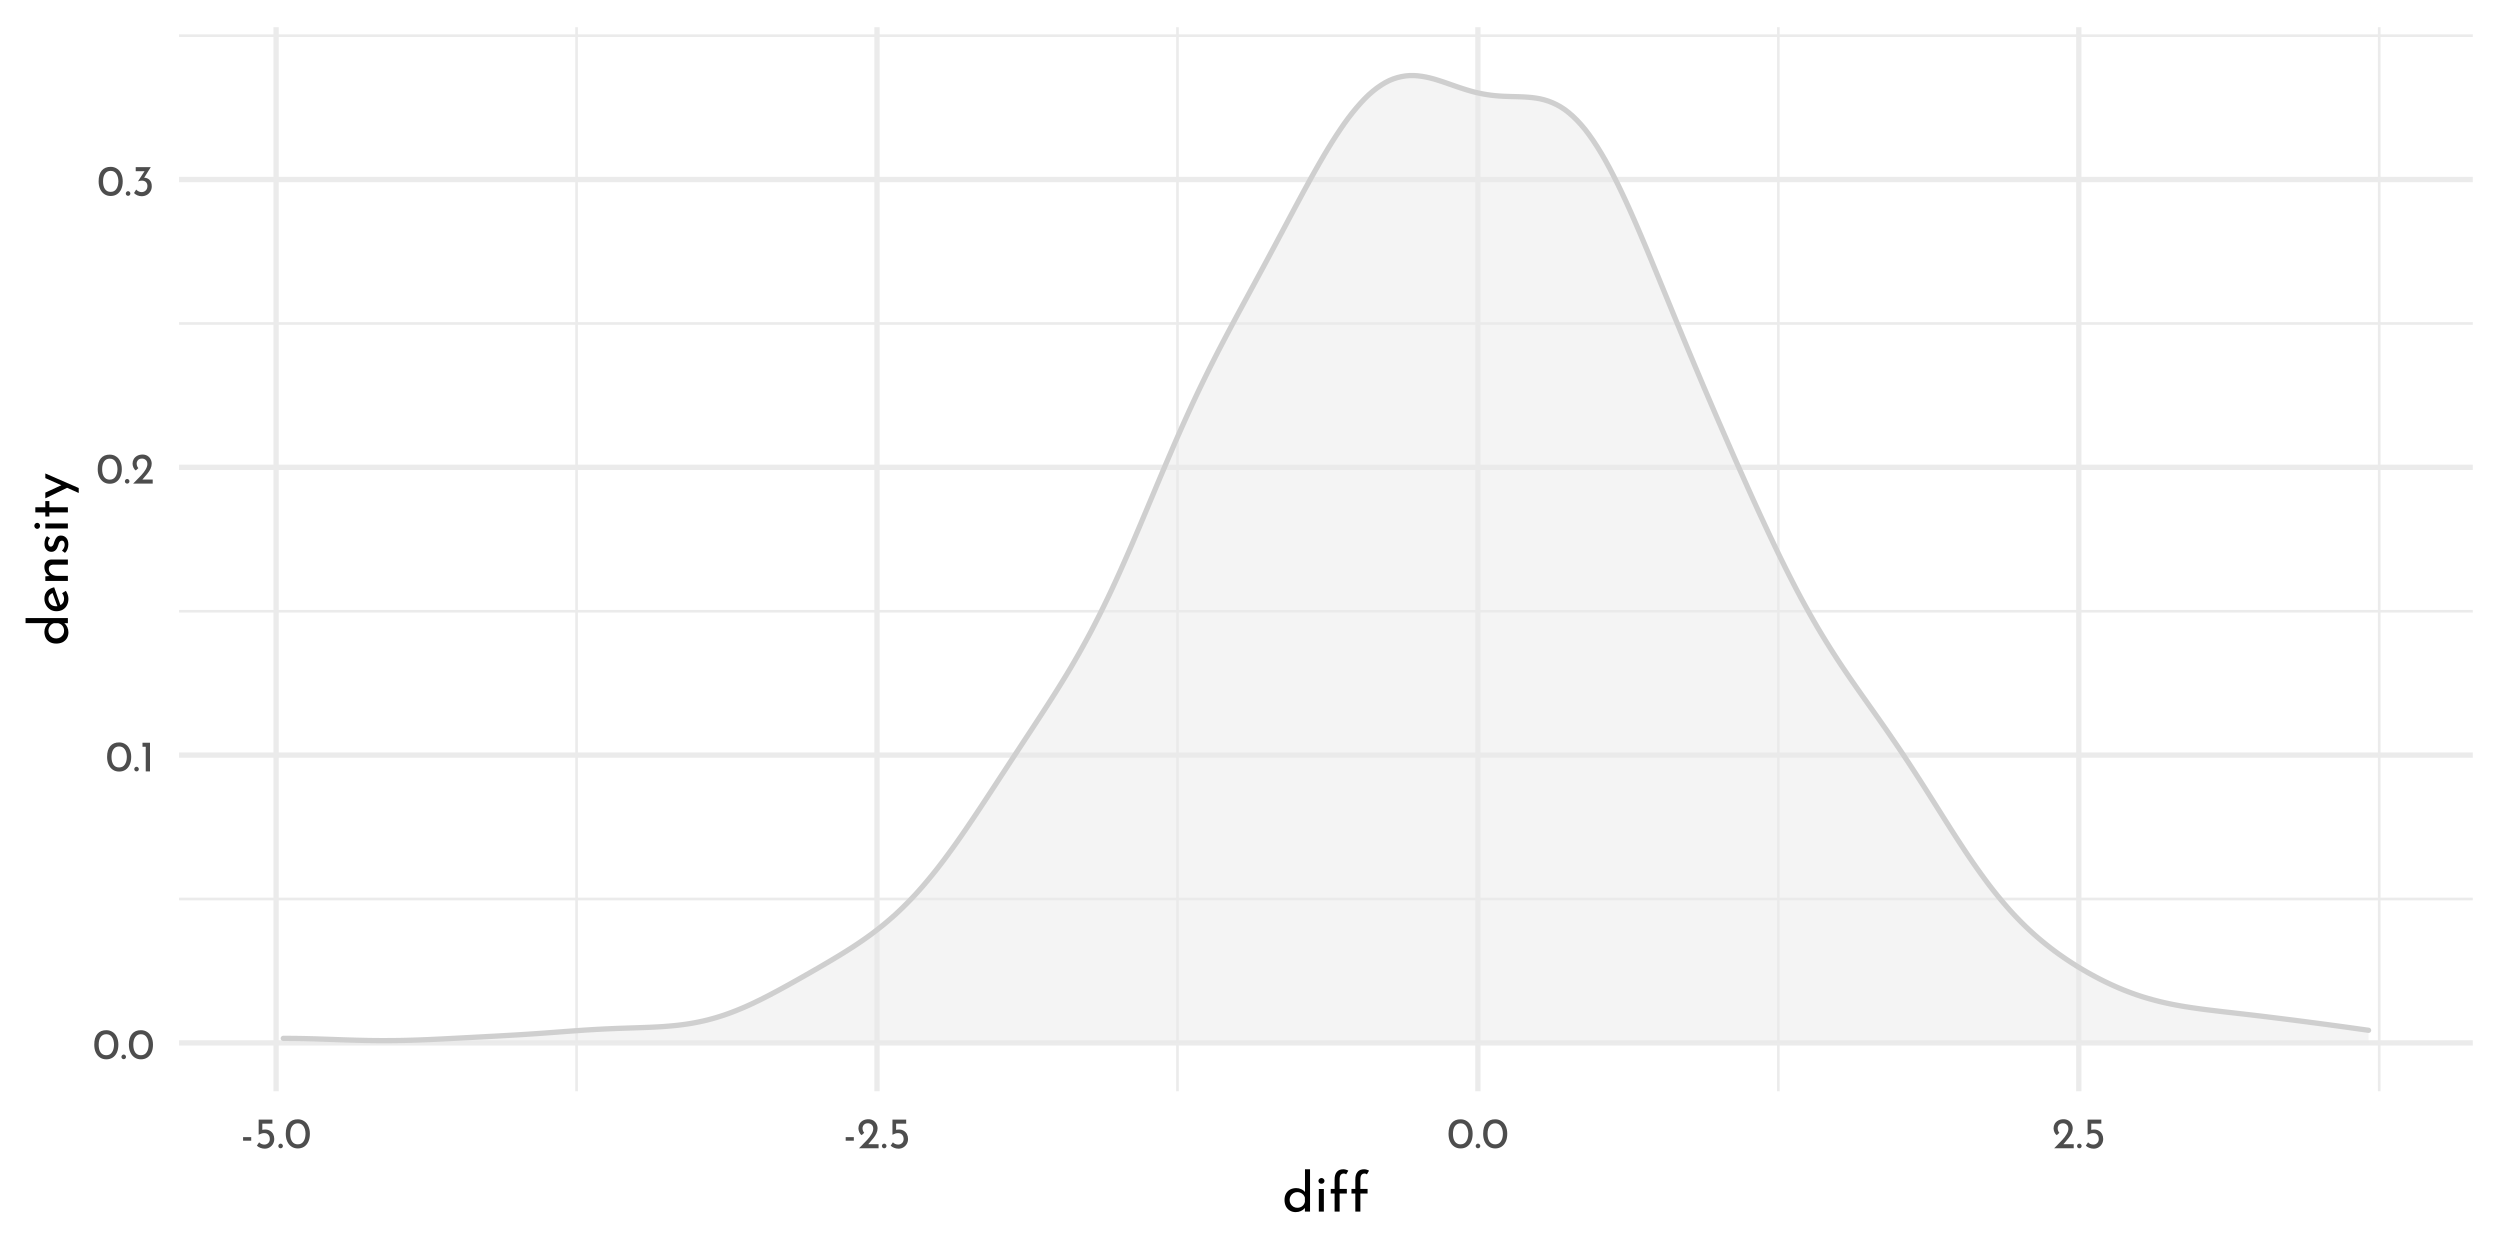 <?xml version="1.0" encoding="UTF-8"?>
<svg xmlns="http://www.w3.org/2000/svg" xmlns:xlink="http://www.w3.org/1999/xlink" width="504pt" height="252pt" viewBox="0 0 504 252" version="1.1">
<defs>
<g>
<symbol overflow="visible" id="glyph0-0">
<path style="stroke:none;" d=""/>
</symbol>
<symbol overflow="visible" id="glyph0-1">
<path style="stroke:none;" d="M 2.75 0.031 C 2.27 0.031 1.848 -0.086 1.484 -0.328 C 1.117 -0.566 0.832 -0.906 0.625 -1.344 C 0.414 -1.789 0.312 -2.316 0.312 -2.922 C 0.312 -3.879 0.523 -4.609 0.953 -5.109 C 1.391 -5.609 1.988 -5.852 2.75 -5.844 C 3.219 -5.844 3.633 -5.723 4 -5.484 C 4.375 -5.254 4.66 -4.914 4.859 -4.469 C 5.066 -4.031 5.172 -3.516 5.172 -2.922 C 5.172 -2.305 5.066 -1.773 4.859 -1.328 C 4.66 -0.891 4.375 -0.551 4 -0.312 C 3.633 -0.082 3.219 0.031 2.75 0.031 Z M 2.734 -0.797 C 3.234 -0.797 3.613 -0.988 3.875 -1.375 C 4.145 -1.758 4.285 -2.281 4.297 -2.938 C 4.285 -3.57 4.145 -4.078 3.875 -4.453 C 3.613 -4.836 3.234 -5.031 2.734 -5.031 C 2.242 -5.031 1.863 -4.836 1.594 -4.453 C 1.332 -4.078 1.203 -3.566 1.203 -2.922 C 1.203 -2.266 1.332 -1.742 1.594 -1.359 C 1.863 -0.984 2.242 -0.797 2.734 -0.797 Z M 2.734 -0.797 "/>
</symbol>
<symbol overflow="visible" id="glyph0-2">
<path style="stroke:none;" d="M 0.297 -0.469 C 0.297 -0.594 0.344 -0.703 0.438 -0.797 C 0.531 -0.891 0.641 -0.938 0.766 -0.938 C 0.879 -0.938 0.984 -0.891 1.078 -0.797 C 1.172 -0.703 1.219 -0.594 1.219 -0.469 C 1.219 -0.332 1.172 -0.219 1.078 -0.125 C 0.984 -0.039 0.879 0 0.766 0 C 0.641 0 0.531 -0.039 0.438 -0.125 C 0.344 -0.219 0.297 -0.332 0.297 -0.469 Z M 0.297 -0.469 "/>
</symbol>
<symbol overflow="visible" id="glyph0-3">
<path style="stroke:none;" d="M 1.984 -5.781 L 1.984 0 L 1.125 0 L 1.125 -4.969 L 0.469 -4.969 L 0.469 -5.781 Z M 1.984 -5.781 "/>
</symbol>
<symbol overflow="visible" id="glyph0-4">
<path style="stroke:none;" d="M 4.422 -0.828 L 4.422 0 L 0.469 0 L 0.766 -0.297 C 1.359 -0.891 1.82 -1.367 2.156 -1.734 C 2.5 -2.109 2.781 -2.484 3 -2.859 C 3.227 -3.242 3.344 -3.602 3.344 -3.938 C 3.344 -4.301 3.234 -4.578 3.016 -4.766 C 2.805 -4.953 2.551 -5.047 2.25 -5.047 C 2.008 -5.047 1.805 -4.992 1.641 -4.891 C 1.484 -4.785 1.367 -4.656 1.297 -4.5 C 1.223 -4.352 1.188 -4.207 1.188 -4.062 C 1.188 -3.688 1.301 -3.375 1.531 -3.125 L 1.016 -2.656 C 0.816 -2.77 0.656 -2.969 0.531 -3.25 C 0.414 -3.531 0.359 -3.789 0.359 -4.031 C 0.359 -4.352 0.438 -4.656 0.594 -4.938 C 0.758 -5.219 0.992 -5.441 1.297 -5.609 C 1.609 -5.773 1.973 -5.859 2.391 -5.859 C 2.742 -5.859 3.062 -5.773 3.344 -5.609 C 3.625 -5.441 3.836 -5.219 3.984 -4.938 C 4.141 -4.656 4.219 -4.348 4.219 -4.016 C 4.219 -3.68 4.141 -3.344 3.984 -3 C 3.828 -2.664 3.629 -2.352 3.391 -2.062 C 3.16 -1.77 2.852 -1.406 2.469 -0.969 L 2.344 -0.828 Z M 4.422 -0.828 "/>
</symbol>
<symbol overflow="visible" id="glyph0-5">
<path style="stroke:none;" d="M 2.516 -3.656 C 2.961 -3.633 3.328 -3.484 3.609 -3.203 C 3.898 -2.922 4.047 -2.492 4.047 -1.922 C 4.047 -1.523 3.953 -1.176 3.766 -0.875 C 3.586 -0.57 3.344 -0.336 3.031 -0.172 C 2.719 -0.004 2.375 0.078 2 0.078 C 1.719 0.078 1.438 0.02 1.156 -0.094 C 0.875 -0.219 0.645 -0.375 0.469 -0.562 L 0.906 -1.266 C 1.02 -1.129 1.176 -1.008 1.375 -0.906 C 1.57 -0.801 1.773 -0.75 1.984 -0.75 C 2.316 -0.75 2.598 -0.859 2.828 -1.078 C 3.055 -1.305 3.172 -1.609 3.172 -1.984 C 3.172 -2.305 3.07 -2.566 2.875 -2.766 C 2.676 -2.961 2.406 -3.062 2.062 -3.062 C 1.812 -3.062 1.562 -3.016 1.312 -2.922 L 1.297 -2.969 L 2.594 -4.969 L 0.812 -4.969 L 0.812 -5.781 L 3.844 -5.781 Z M 2.516 -3.656 "/>
</symbol>
<symbol overflow="visible" id="glyph0-6">
<path style="stroke:none;" d="M 2.109 -2.25 L 2.109 -1.531 L 0.469 -1.531 L 0.469 -2.25 Z M 2.109 -2.25 "/>
</symbol>
<symbol overflow="visible" id="glyph0-7">
<path style="stroke:none;" d="M 2.266 -3.781 C 2.641 -3.781 2.961 -3.691 3.234 -3.516 C 3.516 -3.348 3.723 -3.125 3.859 -2.844 C 4.004 -2.562 4.078 -2.242 4.078 -1.891 C 4.078 -1.523 3.992 -1.191 3.828 -0.891 C 3.66 -0.598 3.43 -0.363 3.141 -0.188 C 2.848 -0.008 2.52 0.078 2.156 0.078 C 1.852 0.078 1.555 0.02 1.266 -0.094 C 0.984 -0.207 0.754 -0.352 0.578 -0.531 L 1.031 -1.203 C 1.145 -1.066 1.297 -0.957 1.484 -0.875 C 1.68 -0.789 1.879 -0.75 2.078 -0.75 C 2.398 -0.75 2.664 -0.852 2.875 -1.062 C 3.082 -1.27 3.188 -1.535 3.188 -1.859 C 3.188 -2.223 3.086 -2.516 2.891 -2.734 C 2.703 -2.953 2.426 -3.062 2.062 -3.062 C 1.863 -3.062 1.676 -3.031 1.5 -2.969 C 1.32 -2.914 1.133 -2.836 0.938 -2.734 L 0.938 -5.781 L 3.703 -5.781 L 3.703 -4.969 L 1.672 -4.969 L 1.672 -3.719 C 1.859 -3.758 2.055 -3.781 2.266 -3.781 Z M 2.266 -3.781 "/>
</symbol>
<symbol overflow="visible" id="glyph1-0">
<path style="stroke:none;" d=""/>
</symbol>
<symbol overflow="visible" id="glyph1-1">
<path style="stroke:none;" d="M 5.641 -8.531 L 5.641 0 L 4.609 0 L 4.609 -0.719 C 4.391 -0.457 4.117 -0.254 3.797 -0.109 C 3.484 0.035 3.133 0.109 2.75 0.109 C 2.32 0.109 1.938 0.008 1.594 -0.188 C 1.25 -0.395 0.977 -0.68 0.781 -1.047 C 0.594 -1.422 0.5 -1.852 0.5 -2.344 C 0.5 -2.832 0.598 -3.258 0.797 -3.625 C 1.004 -3.988 1.285 -4.266 1.641 -4.453 C 2.004 -4.641 2.414 -4.734 2.875 -4.734 C 3.219 -4.734 3.547 -4.66 3.859 -4.516 C 4.18 -4.379 4.438 -4.188 4.625 -3.938 L 4.625 -8.531 Z M 3.062 -0.766 C 3.457 -0.766 3.789 -0.867 4.062 -1.078 C 4.344 -1.297 4.523 -1.586 4.609 -1.953 L 4.609 -2.812 C 4.523 -3.133 4.336 -3.398 4.047 -3.609 C 3.766 -3.816 3.438 -3.922 3.062 -3.922 C 2.789 -3.922 2.535 -3.852 2.297 -3.719 C 2.066 -3.582 1.879 -3.395 1.734 -3.156 C 1.598 -2.926 1.531 -2.66 1.531 -2.359 C 1.531 -2.055 1.598 -1.785 1.734 -1.547 C 1.879 -1.305 2.066 -1.113 2.297 -0.969 C 2.535 -0.832 2.789 -0.766 3.062 -0.766 Z M 3.062 -0.766 "/>
</symbol>
<symbol overflow="visible" id="glyph1-2">
<path style="stroke:none;" d="M 1.906 -4.547 L 1.906 0 L 0.891 0 L 0.891 -4.547 Z M 0.812 -6.188 C 0.812 -6.344 0.875 -6.477 1 -6.594 C 1.125 -6.707 1.266 -6.766 1.422 -6.766 C 1.586 -6.766 1.727 -6.707 1.844 -6.594 C 1.969 -6.477 2.031 -6.344 2.031 -6.188 C 2.031 -6.02 1.969 -5.879 1.844 -5.766 C 1.727 -5.66 1.586 -5.609 1.422 -5.609 C 1.266 -5.609 1.125 -5.66 1 -5.766 C 0.875 -5.879 0.812 -6.02 0.812 -6.188 Z M 0.812 -6.188 "/>
</symbol>
<symbol overflow="visible" id="glyph1-3">
<path style="stroke:none;" d="M 1.266 -3.641 L 0.484 -3.641 L 0.484 -4.562 L 1.266 -4.562 L 1.266 -6.484 C 1.266 -7.141 1.414 -7.645 1.719 -8 C 2.02 -8.352 2.457 -8.531 3.031 -8.531 C 3.195 -8.531 3.367 -8.504 3.547 -8.453 C 3.734 -8.398 3.895 -8.332 4.031 -8.25 L 3.594 -7.5 C 3.488 -7.613 3.336 -7.672 3.141 -7.672 C 2.859 -7.672 2.645 -7.578 2.5 -7.391 C 2.352 -7.203 2.281 -6.895 2.281 -6.469 L 2.281 -4.562 L 3.734 -4.562 L 3.734 -3.641 L 2.281 -3.641 L 2.281 0 L 1.266 0 Z M 1.266 -3.641 "/>
</symbol>
<symbol overflow="visible" id="glyph2-0">
<path style="stroke:none;" d=""/>
</symbol>
<symbol overflow="visible" id="glyph2-1">
<path style="stroke:none;" d="M -8.531 -5.641 L 0 -5.641 L 0 -4.609 L -0.719 -4.609 C -0.457 -4.391 -0.254 -4.117 -0.109 -3.797 C 0.035 -3.484 0.109 -3.133 0.109 -2.75 C 0.109 -2.32 0.008 -1.938 -0.188 -1.594 C -0.395 -1.25 -0.68 -0.977 -1.047 -0.781 C -1.422 -0.594 -1.852 -0.5 -2.344 -0.5 C -2.832 -0.5 -3.258 -0.598 -3.625 -0.797 C -3.988 -1.004 -4.266 -1.285 -4.453 -1.641 C -4.641 -2.004 -4.734 -2.414 -4.734 -2.875 C -4.734 -3.219 -4.66 -3.547 -4.516 -3.859 C -4.379 -4.18 -4.188 -4.438 -3.938 -4.625 L -8.531 -4.625 Z M -0.766 -3.062 C -0.766 -3.457 -0.867 -3.789 -1.078 -4.062 C -1.297 -4.344 -1.586 -4.523 -1.953 -4.609 L -2.812 -4.609 C -3.133 -4.523 -3.398 -4.336 -3.609 -4.047 C -3.816 -3.766 -3.922 -3.438 -3.922 -3.062 C -3.922 -2.789 -3.852 -2.535 -3.719 -2.297 C -3.582 -2.066 -3.395 -1.879 -3.156 -1.734 C -2.926 -1.598 -2.66 -1.531 -2.359 -1.531 C -2.055 -1.531 -1.785 -1.598 -1.547 -1.734 C -1.305 -1.879 -1.113 -2.066 -0.969 -2.297 C -0.832 -2.535 -0.766 -2.789 -0.766 -3.062 Z M -0.766 -3.062 "/>
</symbol>
<symbol overflow="visible" id="glyph2-2">
<path style="stroke:none;" d="M -0.766 -3.031 C -0.766 -3.406 -0.898 -3.773 -1.172 -4.141 L -0.406 -4.609 C -0.25 -4.367 -0.125 -4.109 -0.031 -3.828 C 0.062 -3.547 0.109 -3.27 0.109 -3 C 0.109 -2.5 0.004 -2.055 -0.203 -1.672 C -0.41 -1.297 -0.695 -1.004 -1.062 -0.797 C -1.426 -0.598 -1.844 -0.5 -2.312 -0.5 C -2.758 -0.5 -3.164 -0.609 -3.531 -0.828 C -3.906 -1.055 -4.195 -1.363 -4.406 -1.75 C -4.625 -2.133 -4.734 -2.562 -4.734 -3.031 C -4.734 -3.625 -4.562 -4.117 -4.219 -4.516 C -3.875 -4.91 -3.391 -5.18 -2.766 -5.328 L -1.5 -1.734 C -1.27 -1.859 -1.086 -2.031 -0.953 -2.25 C -0.828 -2.477 -0.766 -2.738 -0.766 -3.031 Z M -3.922 -2.953 C -3.922 -2.535 -3.773 -2.188 -3.484 -1.906 C -3.191 -1.633 -2.816 -1.5 -2.359 -1.5 C -2.254 -1.5 -2.172 -1.504 -2.109 -1.516 L -3.094 -4.172 C -3.344 -4.055 -3.539 -3.898 -3.688 -3.703 C -3.844 -3.504 -3.922 -3.254 -3.922 -2.953 Z M -3.922 -2.953 "/>
</symbol>
<symbol overflow="visible" id="glyph2-3">
<path style="stroke:none;" d="M -4.734 -3.719 C -4.734 -4.145 -4.602 -4.492 -4.344 -4.766 C -4.094 -5.047 -3.766 -5.191 -3.359 -5.203 L 0 -5.203 L 0 -4.172 L -3.016 -4.172 C -3.273 -4.148 -3.477 -4.07 -3.625 -3.938 C -3.77 -3.801 -3.844 -3.594 -3.844 -3.312 C -3.844 -2.906 -3.68 -2.566 -3.359 -2.297 C -3.035 -2.035 -2.629 -1.906 -2.141 -1.906 L 0 -1.906 L 0 -0.891 L -4.547 -0.891 L -4.547 -1.812 L -3.672 -1.875 C -4.004 -2.039 -4.266 -2.285 -4.453 -2.609 C -4.641 -2.93 -4.734 -3.301 -4.734 -3.719 Z M -4.734 -3.719 "/>
</symbol>
<symbol overflow="visible" id="glyph2-4">
<path style="stroke:none;" d="M 0.094 -2.172 C 0.094 -1.836 0.035 -1.52 -0.078 -1.219 C -0.191 -0.914 -0.363 -0.664 -0.594 -0.469 L -1.188 -0.906 C -1.008 -1.094 -0.875 -1.285 -0.781 -1.484 C -0.688 -1.691 -0.641 -1.895 -0.641 -2.094 C -0.641 -2.332 -0.688 -2.531 -0.781 -2.688 C -0.875 -2.844 -1.02 -2.922 -1.219 -2.922 C -1.375 -2.922 -1.5 -2.867 -1.594 -2.766 C -1.688 -2.672 -1.754 -2.562 -1.797 -2.438 C -1.848 -2.32 -1.914 -2.125 -2 -1.844 C -2.25 -1.062 -2.691 -0.672 -3.328 -0.672 C -3.711 -0.672 -4.039 -0.812 -4.312 -1.094 C -4.582 -1.375 -4.719 -1.77 -4.719 -2.281 C -4.719 -2.602 -4.676 -2.891 -4.594 -3.141 C -4.52 -3.391 -4.395 -3.617 -4.219 -3.828 L -3.594 -3.422 C -3.707 -3.305 -3.801 -3.156 -3.875 -2.969 C -3.957 -2.789 -4 -2.625 -4 -2.469 C -4 -2.258 -3.945 -2.082 -3.844 -1.938 C -3.75 -1.789 -3.617 -1.719 -3.453 -1.719 C -3.316 -1.719 -3.203 -1.766 -3.109 -1.859 C -3.016 -1.953 -2.945 -2.051 -2.906 -2.156 C -2.863 -2.258 -2.797 -2.461 -2.703 -2.766 C -2.578 -3.141 -2.414 -3.43 -2.219 -3.641 C -2.02 -3.848 -1.754 -3.953 -1.422 -3.953 C -0.984 -3.953 -0.617 -3.797 -0.328 -3.484 C -0.047 -3.18 0.094 -2.742 0.094 -2.172 Z M 0.094 -2.172 "/>
</symbol>
<symbol overflow="visible" id="glyph2-5">
<path style="stroke:none;" d="M -4.547 -1.906 L 0 -1.906 L 0 -0.891 L -4.547 -0.891 Z M -6.188 -0.812 C -6.344 -0.812 -6.477 -0.875 -6.594 -1 C -6.707 -1.125 -6.766 -1.266 -6.766 -1.422 C -6.766 -1.586 -6.707 -1.727 -6.594 -1.844 C -6.477 -1.969 -6.344 -2.031 -6.188 -2.031 C -6.02 -2.031 -5.879 -1.969 -5.766 -1.844 C -5.66 -1.727 -5.609 -1.586 -5.609 -1.422 C -5.609 -1.266 -5.66 -1.125 -5.766 -1 C -5.879 -0.875 -6.02 -0.812 -6.188 -0.812 Z M -6.188 -0.812 "/>
</symbol>
<symbol overflow="visible" id="glyph2-6">
<path style="stroke:none;" d="M -6.562 -2.359 L -4.547 -2.359 L -4.547 -3.609 L -3.734 -3.609 L -3.734 -2.359 L 0 -2.359 L 0 -1.328 L -3.734 -1.328 L -3.734 -0.5 L -4.547 -0.5 L -4.547 -1.328 L -6.562 -1.328 Z M -6.562 -2.359 "/>
</symbol>
<symbol overflow="visible" id="glyph2-7">
<path style="stroke:none;" d="M -4.547 -5.219 L 2.188 -2.281 L 2.188 -1.281 L -0.156 -2.328 L -4.547 -0.203 L -4.547 -1.359 L -1.312 -2.844 L -4.547 -4.281 Z M -4.547 -5.219 "/>
</symbol>
</g>
<clipPath id="clip1">
  <path d="M 36.094 180 L 498.523 180 L 498.523 182 L 36.094 182 Z M 36.094 180 "/>
</clipPath>
<clipPath id="clip2">
  <path d="M 36.094 122 L 498.523 122 L 498.523 124 L 36.094 124 Z M 36.094 122 "/>
</clipPath>
<clipPath id="clip3">
  <path d="M 36.094 64 L 498.523 64 L 498.523 66 L 36.094 66 Z M 36.094 64 "/>
</clipPath>
<clipPath id="clip4">
  <path d="M 36.094 6 L 498.523 6 L 498.523 8 L 36.094 8 Z M 36.094 6 "/>
</clipPath>
<clipPath id="clip5">
  <path d="M 115 5.48 L 117 5.48 L 117 220 L 115 220 Z M 115 5.48 "/>
</clipPath>
<clipPath id="clip6">
  <path d="M 237 5.48 L 238 5.48 L 238 220 L 237 220 Z M 237 5.48 "/>
</clipPath>
<clipPath id="clip7">
  <path d="M 358 5.48 L 359 5.48 L 359 220 L 358 220 Z M 358 5.48 "/>
</clipPath>
<clipPath id="clip8">
  <path d="M 479 5.48 L 480 5.48 L 480 220 L 479 220 Z M 479 5.48 "/>
</clipPath>
<clipPath id="clip9">
  <path d="M 36.094 209 L 498.523 209 L 498.523 211 L 36.094 211 Z M 36.094 209 "/>
</clipPath>
<clipPath id="clip10">
  <path d="M 36.094 151 L 498.523 151 L 498.523 153 L 36.094 153 Z M 36.094 151 "/>
</clipPath>
<clipPath id="clip11">
  <path d="M 36.094 93 L 498.523 93 L 498.523 95 L 36.094 95 Z M 36.094 93 "/>
</clipPath>
<clipPath id="clip12">
  <path d="M 36.094 35 L 498.523 35 L 498.523 37 L 36.094 37 Z M 36.094 35 "/>
</clipPath>
<clipPath id="clip13">
  <path d="M 55 5.48 L 57 5.48 L 57 220 L 55 220 Z M 55 5.48 "/>
</clipPath>
<clipPath id="clip14">
  <path d="M 176 5.48 L 178 5.48 L 178 220 L 176 220 Z M 176 5.48 "/>
</clipPath>
<clipPath id="clip15">
  <path d="M 297 5.48 L 299 5.48 L 299 220 L 297 220 Z M 297 5.48 "/>
</clipPath>
<clipPath id="clip16">
  <path d="M 418 5.48 L 420 5.48 L 420 220 L 418 220 Z M 418 5.48 "/>
</clipPath>
</defs>
<g id="surface665">
<rect x="0" y="0" width="504" height="252" style="fill:rgb(100%,100%,100%);fill-opacity:1;stroke:none;"/>
<g clip-path="url(#clip1)" clip-rule="nonzero">
<path style="fill:none;stroke-width:0.533;stroke-linecap:butt;stroke-linejoin:round;stroke:rgb(92.157%,92.157%,92.157%);stroke-opacity:1;stroke-miterlimit:10;" d="M 36.094 181.238 L 498.52 181.238 "/>
</g>
<g clip-path="url(#clip2)" clip-rule="nonzero">
<path style="fill:none;stroke-width:0.533;stroke-linecap:butt;stroke-linejoin:round;stroke:rgb(92.157%,92.157%,92.157%);stroke-opacity:1;stroke-miterlimit:10;" d="M 36.094 123.223 L 498.52 123.223 "/>
</g>
<g clip-path="url(#clip3)" clip-rule="nonzero">
<path style="fill:none;stroke-width:0.533;stroke-linecap:butt;stroke-linejoin:round;stroke:rgb(92.157%,92.157%,92.157%);stroke-opacity:1;stroke-miterlimit:10;" d="M 36.094 65.207 L 498.52 65.207 "/>
</g>
<g clip-path="url(#clip4)" clip-rule="nonzero">
<path style="fill:none;stroke-width:0.533;stroke-linecap:butt;stroke-linejoin:round;stroke:rgb(92.157%,92.157%,92.157%);stroke-opacity:1;stroke-miterlimit:10;" d="M 36.094 7.188 L 498.52 7.188 "/>
</g>
<g clip-path="url(#clip5)" clip-rule="nonzero">
<path style="fill:none;stroke-width:0.533;stroke-linecap:butt;stroke-linejoin:round;stroke:rgb(92.157%,92.157%,92.157%);stroke-opacity:1;stroke-miterlimit:10;" d="M 116.234 220 L 116.234 5.48 "/>
</g>
<g clip-path="url(#clip6)" clip-rule="nonzero">
<path style="fill:none;stroke-width:0.533;stroke-linecap:butt;stroke-linejoin:round;stroke:rgb(92.157%,92.157%,92.157%);stroke-opacity:1;stroke-miterlimit:10;" d="M 237.375 220 L 237.375 5.48 "/>
</g>
<g clip-path="url(#clip7)" clip-rule="nonzero">
<path style="fill:none;stroke-width:0.533;stroke-linecap:butt;stroke-linejoin:round;stroke:rgb(92.157%,92.157%,92.157%);stroke-opacity:1;stroke-miterlimit:10;" d="M 358.516 220 L 358.516 5.48 "/>
</g>
<g clip-path="url(#clip8)" clip-rule="nonzero">
<path style="fill:none;stroke-width:0.533;stroke-linecap:butt;stroke-linejoin:round;stroke:rgb(92.157%,92.157%,92.157%);stroke-opacity:1;stroke-miterlimit:10;" d="M 479.652 220 L 479.652 5.48 "/>
</g>
<g clip-path="url(#clip9)" clip-rule="nonzero">
<path style="fill:none;stroke-width:1.067;stroke-linecap:butt;stroke-linejoin:round;stroke:rgb(92.157%,92.157%,92.157%);stroke-opacity:1;stroke-miterlimit:10;" d="M 36.094 210.25 L 498.52 210.25 "/>
</g>
<g clip-path="url(#clip10)" clip-rule="nonzero">
<path style="fill:none;stroke-width:1.067;stroke-linecap:butt;stroke-linejoin:round;stroke:rgb(92.157%,92.157%,92.157%);stroke-opacity:1;stroke-miterlimit:10;" d="M 36.094 152.23 L 498.52 152.23 "/>
</g>
<g clip-path="url(#clip11)" clip-rule="nonzero">
<path style="fill:none;stroke-width:1.067;stroke-linecap:butt;stroke-linejoin:round;stroke:rgb(92.157%,92.157%,92.157%);stroke-opacity:1;stroke-miterlimit:10;" d="M 36.094 94.215 L 498.52 94.215 "/>
</g>
<g clip-path="url(#clip12)" clip-rule="nonzero">
<path style="fill:none;stroke-width:1.067;stroke-linecap:butt;stroke-linejoin:round;stroke:rgb(92.157%,92.157%,92.157%);stroke-opacity:1;stroke-miterlimit:10;" d="M 36.094 36.195 L 498.52 36.195 "/>
</g>
<g clip-path="url(#clip13)" clip-rule="nonzero">
<path style="fill:none;stroke-width:1.067;stroke-linecap:butt;stroke-linejoin:round;stroke:rgb(92.157%,92.157%,92.157%);stroke-opacity:1;stroke-miterlimit:10;" d="M 55.664 220 L 55.664 5.48 "/>
</g>
<g clip-path="url(#clip14)" clip-rule="nonzero">
<path style="fill:none;stroke-width:1.067;stroke-linecap:butt;stroke-linejoin:round;stroke:rgb(92.157%,92.157%,92.157%);stroke-opacity:1;stroke-miterlimit:10;" d="M 176.805 220 L 176.805 5.48 "/>
</g>
<g clip-path="url(#clip15)" clip-rule="nonzero">
<path style="fill:none;stroke-width:1.067;stroke-linecap:butt;stroke-linejoin:round;stroke:rgb(92.157%,92.157%,92.157%);stroke-opacity:1;stroke-miterlimit:10;" d="M 297.945 220 L 297.945 5.48 "/>
</g>
<g clip-path="url(#clip16)" clip-rule="nonzero">
<path style="fill:none;stroke-width:1.067;stroke-linecap:butt;stroke-linejoin:round;stroke:rgb(92.157%,92.157%,92.157%);stroke-opacity:1;stroke-miterlimit:10;" d="M 419.082 220 L 419.082 5.48 "/>
</g>
<path style=" stroke:none;fill-rule:nonzero;fill:rgb(91.373%,91.373%,91.373%);fill-opacity:0.502;" d="M 57.113 209.336 L 57.934 209.336 L 58.758 209.344 L 59.578 209.352 L 60.402 209.363 L 61.227 209.379 L 62.047 209.398 L 62.871 209.418 L 63.691 209.441 L 65.34 209.496 L 66.16 209.523 L 66.984 209.551 L 67.805 209.582 L 69.453 209.637 L 70.273 209.664 L 71.922 209.711 L 72.742 209.73 L 73.566 209.75 L 74.387 209.766 L 75.211 209.777 L 76.035 209.785 L 76.855 209.789 L 77.68 209.789 L 78.5 209.785 L 79.324 209.781 L 80.148 209.77 L 80.969 209.758 L 81.793 209.738 L 82.613 209.715 L 83.438 209.691 L 84.262 209.664 L 85.082 209.633 L 85.906 209.602 L 86.727 209.566 L 88.375 209.488 L 89.195 209.449 L 90.02 209.406 L 90.84 209.363 L 92.488 209.277 L 93.309 209.234 L 94.133 209.191 L 94.953 209.148 L 95.777 209.102 L 96.602 209.059 L 97.422 209.016 L 98.246 208.969 L 99.07 208.926 L 99.891 208.883 L 100.715 208.836 L 101.535 208.789 L 103.184 208.695 L 104.004 208.648 L 104.828 208.598 L 105.648 208.547 L 107.297 208.438 L 108.117 208.383 L 108.941 208.324 L 109.762 208.266 L 110.586 208.203 L 111.41 208.145 L 112.23 208.082 L 113.055 208.02 L 113.875 207.957 L 114.699 207.898 L 115.523 207.836 L 116.344 207.777 L 117.168 207.719 L 117.988 207.664 L 119.637 207.562 L 120.457 207.516 L 121.281 207.473 L 122.102 207.43 L 123.75 207.359 L 124.57 207.324 L 126.219 207.27 L 127.039 207.242 L 127.863 207.215 L 128.684 207.188 L 129.508 207.16 L 130.332 207.129 L 131.152 207.094 L 131.977 207.055 L 132.797 207.012 L 133.621 206.961 L 134.445 206.898 L 135.266 206.828 L 136.09 206.75 L 136.91 206.66 L 137.734 206.555 L 138.559 206.438 L 139.379 206.305 L 140.203 206.156 L 141.023 205.992 L 141.848 205.812 L 142.672 205.613 L 143.492 205.395 L 144.316 205.164 L 145.137 204.91 L 145.961 204.645 L 146.785 204.355 L 147.605 204.051 L 148.43 203.73 L 149.25 203.395 L 150.074 203.047 L 150.898 202.68 L 151.719 202.301 L 152.543 201.906 L 153.367 201.504 L 154.188 201.09 L 155.012 200.668 L 155.832 200.234 L 156.656 199.797 L 157.48 199.352 L 158.301 198.902 L 159.125 198.449 L 159.945 197.988 L 160.77 197.527 L 161.594 197.062 L 162.414 196.594 L 163.238 196.125 L 164.059 195.652 L 164.883 195.18 L 165.707 194.699 L 166.527 194.219 L 167.352 193.734 L 168.172 193.242 L 168.996 192.746 L 169.82 192.242 L 170.641 191.73 L 171.465 191.207 L 172.285 190.676 L 173.109 190.125 L 173.934 189.562 L 174.754 188.984 L 175.578 188.391 L 176.398 187.777 L 177.223 187.137 L 178.047 186.477 L 178.867 185.793 L 179.691 185.082 L 180.516 184.352 L 181.336 183.582 L 182.16 182.789 L 182.98 181.965 L 183.805 181.117 L 184.629 180.238 L 185.449 179.324 L 186.273 178.379 L 187.094 177.406 L 187.918 176.406 L 188.742 175.379 L 189.562 174.324 L 190.387 173.238 L 191.207 172.129 L 192.031 170.996 L 192.855 169.848 L 193.676 168.676 L 194.5 167.484 L 195.32 166.277 L 196.145 165.059 L 196.969 163.828 L 197.789 162.59 L 198.613 161.344 L 199.434 160.09 L 200.258 158.836 L 201.082 157.574 L 201.902 156.316 L 202.727 155.059 L 203.547 153.801 L 204.371 152.543 L 205.195 151.289 L 206.016 150.035 L 206.84 148.781 L 207.664 147.531 L 208.484 146.273 L 209.309 145.016 L 210.129 143.754 L 210.953 142.484 L 211.777 141.203 L 212.598 139.91 L 213.422 138.598 L 214.242 137.27 L 215.066 135.922 L 215.891 134.547 L 216.711 133.137 L 217.535 131.703 L 218.355 130.234 L 219.18 128.73 L 220.004 127.188 L 220.824 125.602 L 221.648 123.98 L 222.469 122.32 L 223.293 120.621 L 224.117 118.883 L 224.938 117.102 L 225.762 115.289 L 226.582 113.445 L 227.406 111.57 L 228.23 109.676 L 229.051 107.75 L 229.875 105.809 L 230.695 103.859 L 232.344 99.938 L 233.164 97.973 L 233.988 96.02 L 234.812 94.074 L 235.633 92.145 L 236.457 90.23 L 237.277 88.336 L 238.102 86.477 L 238.926 84.637 L 239.746 82.828 L 240.57 81.043 L 241.391 79.293 L 242.215 77.574 L 243.039 75.887 L 243.859 74.223 L 244.684 72.586 L 245.504 70.973 L 246.328 69.387 L 247.152 67.816 L 247.973 66.262 L 248.797 64.719 L 249.617 63.188 L 250.441 61.664 L 251.266 60.145 L 252.086 58.625 L 252.91 57.105 L 253.73 55.586 L 254.555 54.062 L 255.379 52.531 L 256.199 50.996 L 257.023 49.457 L 257.844 47.914 L 259.492 44.82 L 260.312 43.273 L 261.137 41.73 L 261.961 40.195 L 262.781 38.668 L 263.605 37.16 L 264.426 35.668 L 265.25 34.199 L 266.074 32.754 L 266.895 31.34 L 267.719 29.965 L 268.539 28.637 L 269.363 27.348 L 270.188 26.105 L 271.008 24.914 L 271.832 23.781 L 272.652 22.719 L 273.477 21.719 L 274.301 20.781 L 275.121 19.906 L 275.945 19.102 L 276.766 18.391 L 277.59 17.746 L 278.414 17.176 L 279.234 16.676 L 280.059 16.25 L 280.879 15.91 L 281.703 15.645 L 282.527 15.445 L 283.348 15.309 L 284.172 15.238 L 284.992 15.23 L 285.816 15.285 L 286.641 15.387 L 287.461 15.531 L 288.285 15.715 L 289.109 15.934 L 289.93 16.184 L 290.754 16.449 L 291.574 16.73 L 292.398 17.016 L 293.223 17.305 L 294.043 17.59 L 294.867 17.863 L 295.688 18.121 L 296.512 18.363 L 297.336 18.586 L 298.156 18.777 L 298.98 18.941 L 299.801 19.082 L 300.625 19.199 L 301.449 19.289 L 302.27 19.359 L 303.094 19.406 L 303.914 19.438 L 304.738 19.465 L 305.562 19.484 L 306.383 19.508 L 307.207 19.543 L 308.027 19.598 L 308.852 19.672 L 309.676 19.781 L 310.496 19.926 L 311.32 20.125 L 312.141 20.383 L 312.965 20.703 L 313.789 21.086 L 314.609 21.539 L 315.434 22.078 L 316.254 22.711 L 317.078 23.426 L 317.902 24.227 L 318.723 25.113 L 319.547 26.094 L 320.371 27.18 L 321.191 28.355 L 322.016 29.609 L 322.836 30.949 L 323.66 32.367 L 324.484 33.879 L 325.305 35.461 L 326.129 37.105 L 326.949 38.812 L 327.773 40.57 L 328.598 42.387 L 329.418 44.25 L 330.242 46.145 L 331.062 48.07 L 331.887 50.023 L 332.711 51.996 L 333.531 53.988 L 334.355 55.988 L 335.176 57.992 L 336.824 62.008 L 337.645 64.012 L 338.469 66.012 L 339.289 68 L 340.113 69.984 L 340.938 71.957 L 341.758 73.918 L 342.582 75.867 L 343.402 77.809 L 344.227 79.742 L 345.051 81.664 L 345.871 83.574 L 346.695 85.473 L 347.52 87.367 L 348.34 89.25 L 349.164 91.129 L 349.984 92.992 L 350.809 94.848 L 351.633 96.695 L 352.453 98.531 L 353.277 100.355 L 354.098 102.168 L 354.922 103.961 L 355.746 105.738 L 356.566 107.496 L 357.391 109.238 L 358.211 110.957 L 359.035 112.648 L 359.859 114.312 L 360.68 115.949 L 361.504 117.559 L 362.324 119.137 L 363.148 120.684 L 363.973 122.191 L 364.793 123.668 L 365.617 125.117 L 366.438 126.531 L 367.262 127.91 L 368.086 129.258 L 368.906 130.574 L 369.73 131.863 L 370.551 133.133 L 371.375 134.375 L 372.199 135.594 L 373.02 136.797 L 373.844 137.984 L 374.668 139.164 L 375.488 140.332 L 376.312 141.496 L 377.133 142.656 L 377.957 143.82 L 378.781 144.988 L 379.602 146.16 L 380.426 147.34 L 381.246 148.535 L 382.07 149.738 L 382.895 150.953 L 383.715 152.18 L 384.539 153.422 L 385.359 154.676 L 386.184 155.945 L 387.008 157.223 L 387.828 158.508 L 388.652 159.805 L 389.473 161.105 L 391.121 163.715 L 391.941 165.02 L 392.766 166.32 L 393.586 167.609 L 394.41 168.887 L 395.234 170.148 L 396.055 171.398 L 396.879 172.629 L 397.699 173.836 L 398.523 175.012 L 399.348 176.168 L 400.168 177.293 L 400.992 178.395 L 401.816 179.461 L 402.637 180.492 L 403.461 181.488 L 404.281 182.457 L 405.105 183.395 L 405.93 184.301 L 406.75 185.164 L 407.574 186 L 408.395 186.809 L 409.219 187.586 L 410.043 188.336 L 410.863 189.055 L 411.688 189.746 L 412.508 190.414 L 413.332 191.062 L 414.156 191.688 L 414.977 192.289 L 415.801 192.867 L 416.621 193.43 L 417.445 193.973 L 418.27 194.5 L 419.09 195.012 L 419.914 195.504 L 420.734 195.977 L 421.559 196.441 L 422.383 196.887 L 423.203 197.32 L 424.027 197.734 L 424.848 198.133 L 425.672 198.52 L 426.496 198.891 L 427.316 199.246 L 428.141 199.586 L 428.965 199.906 L 429.785 200.215 L 430.609 200.508 L 431.43 200.785 L 432.254 201.047 L 433.078 201.293 L 433.898 201.523 L 434.723 201.742 L 435.543 201.949 L 436.367 202.141 L 437.191 202.32 L 438.012 202.488 L 438.836 202.645 L 439.656 202.793 L 440.48 202.934 L 441.305 203.062 L 442.125 203.188 L 442.949 203.305 L 443.77 203.418 L 444.594 203.527 L 445.418 203.629 L 446.238 203.73 L 447.062 203.828 L 447.883 203.926 L 448.707 204.023 L 449.531 204.117 L 450.352 204.211 L 451.176 204.305 L 451.996 204.398 L 452.82 204.496 L 453.645 204.59 L 454.465 204.688 L 456.113 204.883 L 456.934 204.984 L 457.758 205.086 L 458.578 205.188 L 460.227 205.391 L 461.047 205.496 L 461.871 205.598 L 462.691 205.703 L 463.516 205.809 L 464.34 205.918 L 465.16 206.023 L 465.984 206.133 L 466.805 206.238 L 468.453 206.457 L 469.273 206.566 L 470.098 206.68 L 470.918 206.789 L 472.566 207.016 L 473.387 207.129 L 474.211 207.246 L 475.031 207.359 L 475.855 207.477 L 476.68 207.59 L 477.5 207.707 L 477.5 210.25 L 57.113 210.25 Z M 57.113 209.336 "/>
<path style="fill:none;stroke-width:1.067;stroke-linecap:round;stroke-linejoin:round;stroke:rgb(81.176%,81.176%,81.176%);stroke-opacity:1;stroke-miterlimit:10;" d="M 57.113 209.336 L 57.934 209.336 L 58.758 209.344 L 59.578 209.352 L 60.402 209.363 L 61.227 209.379 L 62.047 209.398 L 62.871 209.418 L 63.691 209.441 L 65.34 209.496 L 66.16 209.523 L 66.984 209.551 L 67.805 209.582 L 69.453 209.637 L 70.273 209.664 L 71.922 209.711 L 72.742 209.73 L 73.566 209.75 L 74.387 209.766 L 75.211 209.777 L 76.035 209.785 L 76.855 209.789 L 77.68 209.789 L 78.5 209.785 L 79.324 209.781 L 80.148 209.77 L 80.969 209.758 L 81.793 209.738 L 82.613 209.715 L 83.438 209.691 L 84.262 209.664 L 85.082 209.633 L 85.906 209.602 L 86.727 209.566 L 88.375 209.488 L 89.195 209.449 L 90.02 209.406 L 90.84 209.363 L 92.488 209.277 L 93.309 209.234 L 94.133 209.191 L 94.953 209.148 L 95.777 209.102 L 96.602 209.059 L 97.422 209.016 L 98.246 208.969 L 99.07 208.926 L 99.891 208.883 L 100.715 208.836 L 101.535 208.789 L 103.184 208.695 L 104.004 208.648 L 104.828 208.598 L 105.648 208.547 L 107.297 208.438 L 108.117 208.383 L 108.941 208.324 L 109.762 208.266 L 110.586 208.203 L 111.41 208.145 L 112.23 208.082 L 113.055 208.02 L 113.875 207.957 L 114.699 207.898 L 115.523 207.836 L 116.344 207.777 L 117.168 207.719 L 117.988 207.664 L 119.637 207.562 L 120.457 207.516 L 121.281 207.473 L 122.102 207.43 L 123.75 207.359 L 124.57 207.324 L 126.219 207.27 L 127.039 207.242 L 127.863 207.215 L 128.684 207.188 L 129.508 207.16 L 130.332 207.129 L 131.152 207.094 L 131.977 207.055 L 132.797 207.012 L 133.621 206.961 L 134.445 206.898 L 135.266 206.828 L 136.09 206.75 L 136.91 206.66 L 137.734 206.555 L 138.559 206.438 L 139.379 206.305 L 140.203 206.156 L 141.023 205.992 L 141.848 205.812 L 142.672 205.613 L 143.492 205.395 L 144.316 205.164 L 145.137 204.91 L 145.961 204.645 L 146.785 204.355 L 147.605 204.051 L 148.43 203.73 L 149.25 203.395 L 150.074 203.047 L 150.898 202.68 L 151.719 202.301 L 152.543 201.906 L 153.367 201.504 L 154.188 201.09 L 155.012 200.668 L 155.832 200.234 L 156.656 199.797 L 157.48 199.352 L 158.301 198.902 L 159.125 198.449 L 159.945 197.988 L 160.77 197.527 L 161.594 197.062 L 162.414 196.594 L 163.238 196.125 L 164.059 195.652 L 164.883 195.18 L 165.707 194.699 L 166.527 194.219 L 167.352 193.734 L 168.172 193.242 L 168.996 192.746 L 169.82 192.242 L 170.641 191.73 L 171.465 191.207 L 172.285 190.676 L 173.109 190.125 L 173.934 189.562 L 174.754 188.984 L 175.578 188.391 L 176.398 187.777 L 177.223 187.137 L 178.047 186.477 L 178.867 185.793 L 179.691 185.082 L 180.516 184.352 L 181.336 183.582 L 182.16 182.789 L 182.98 181.965 L 183.805 181.117 L 184.629 180.238 L 185.449 179.324 L 186.273 178.379 L 187.094 177.406 L 187.918 176.406 L 188.742 175.379 L 189.562 174.324 L 190.387 173.238 L 191.207 172.129 L 192.031 170.996 L 192.855 169.848 L 193.676 168.676 L 194.5 167.484 L 195.32 166.277 L 196.145 165.059 L 196.969 163.828 L 197.789 162.59 L 198.613 161.344 L 199.434 160.09 L 200.258 158.836 L 201.082 157.574 L 201.902 156.316 L 202.727 155.059 L 203.547 153.801 L 204.371 152.543 L 205.195 151.289 L 206.016 150.035 L 206.84 148.781 L 207.664 147.531 L 208.484 146.273 L 209.309 145.016 L 210.129 143.754 L 210.953 142.484 L 211.777 141.203 L 212.598 139.91 L 213.422 138.598 L 214.242 137.27 L 215.066 135.922 L 215.891 134.547 L 216.711 133.137 L 217.535 131.703 L 218.355 130.234 L 219.18 128.73 L 220.004 127.188 L 220.824 125.602 L 221.648 123.98 L 222.469 122.32 L 223.293 120.621 L 224.117 118.883 L 224.938 117.102 L 225.762 115.289 L 226.582 113.445 L 227.406 111.57 L 228.23 109.676 L 229.051 107.75 L 229.875 105.809 L 230.695 103.859 L 232.344 99.938 L 233.164 97.973 L 233.988 96.02 L 234.812 94.074 L 235.633 92.145 L 236.457 90.23 L 237.277 88.336 L 238.102 86.477 L 238.926 84.637 L 239.746 82.828 L 240.57 81.043 L 241.391 79.293 L 242.215 77.574 L 243.039 75.887 L 243.859 74.223 L 244.684 72.586 L 245.504 70.973 L 246.328 69.387 L 247.152 67.816 L 247.973 66.262 L 248.797 64.719 L 249.617 63.188 L 250.441 61.664 L 251.266 60.145 L 252.086 58.625 L 252.91 57.105 L 253.73 55.586 L 254.555 54.062 L 255.379 52.531 L 256.199 50.996 L 257.023 49.457 L 257.844 47.914 L 259.492 44.82 L 260.312 43.273 L 261.137 41.73 L 261.961 40.195 L 262.781 38.668 L 263.605 37.16 L 264.426 35.668 L 265.25 34.199 L 266.074 32.754 L 266.895 31.34 L 267.719 29.965 L 268.539 28.637 L 269.363 27.348 L 270.188 26.105 L 271.008 24.914 L 271.832 23.781 L 272.652 22.719 L 273.477 21.719 L 274.301 20.781 L 275.121 19.906 L 275.945 19.102 L 276.766 18.391 L 277.59 17.746 L 278.414 17.176 L 279.234 16.676 L 280.059 16.25 L 280.879 15.91 L 281.703 15.645 L 282.527 15.445 L 283.348 15.309 L 284.172 15.238 L 284.992 15.23 L 285.816 15.285 L 286.641 15.387 L 287.461 15.531 L 288.285 15.715 L 289.109 15.934 L 289.93 16.184 L 290.754 16.449 L 291.574 16.73 L 292.398 17.016 L 293.223 17.305 L 294.043 17.59 L 294.867 17.863 L 295.688 18.121 L 296.512 18.363 L 297.336 18.586 L 298.156 18.777 L 298.98 18.941 L 299.801 19.082 L 300.625 19.199 L 301.449 19.289 L 302.27 19.359 L 303.094 19.406 L 303.914 19.438 L 304.738 19.465 L 305.562 19.484 L 306.383 19.508 L 307.207 19.543 L 308.027 19.598 L 308.852 19.672 L 309.676 19.781 L 310.496 19.926 L 311.32 20.125 L 312.141 20.383 L 312.965 20.703 L 313.789 21.086 L 314.609 21.539 L 315.434 22.078 L 316.254 22.711 L 317.078 23.426 L 317.902 24.227 L 318.723 25.113 L 319.547 26.094 L 320.371 27.18 L 321.191 28.355 L 322.016 29.609 L 322.836 30.949 L 323.66 32.367 L 324.484 33.879 L 325.305 35.461 L 326.129 37.105 L 326.949 38.812 L 327.773 40.57 L 328.598 42.387 L 329.418 44.25 L 330.242 46.145 L 331.062 48.07 L 331.887 50.023 L 332.711 51.996 L 333.531 53.988 L 334.355 55.988 L 335.176 57.992 L 336.824 62.008 L 337.645 64.012 L 338.469 66.012 L 339.289 68 L 340.113 69.984 L 340.938 71.957 L 341.758 73.918 L 342.582 75.867 L 343.402 77.809 L 344.227 79.742 L 345.051 81.664 L 345.871 83.574 L 346.695 85.473 L 347.52 87.367 L 348.34 89.25 L 349.164 91.129 L 349.984 92.992 L 350.809 94.848 L 351.633 96.695 L 352.453 98.531 L 353.277 100.355 L 354.098 102.168 L 354.922 103.961 L 355.746 105.738 L 356.566 107.496 L 357.391 109.238 L 358.211 110.957 L 359.035 112.648 L 359.859 114.312 L 360.68 115.949 L 361.504 117.559 L 362.324 119.137 L 363.148 120.684 L 363.973 122.191 L 364.793 123.668 L 365.617 125.117 L 366.438 126.531 L 367.262 127.91 L 368.086 129.258 L 368.906 130.574 L 369.73 131.863 L 370.551 133.133 L 371.375 134.375 L 372.199 135.594 L 373.02 136.797 L 373.844 137.984 L 374.668 139.164 L 375.488 140.332 L 376.312 141.496 L 377.133 142.656 L 377.957 143.82 L 378.781 144.988 L 379.602 146.16 L 380.426 147.34 L 381.246 148.535 L 382.07 149.738 L 382.895 150.953 L 383.715 152.18 L 384.539 153.422 L 385.359 154.676 L 386.184 155.945 L 387.008 157.223 L 387.828 158.508 L 388.652 159.805 L 389.473 161.105 L 391.121 163.715 L 391.941 165.02 L 392.766 166.32 L 393.586 167.609 L 394.41 168.887 L 395.234 170.148 L 396.055 171.398 L 396.879 172.629 L 397.699 173.836 L 398.523 175.012 L 399.348 176.168 L 400.168 177.293 L 400.992 178.395 L 401.816 179.461 L 402.637 180.492 L 403.461 181.488 L 404.281 182.457 L 405.105 183.395 L 405.93 184.301 L 406.75 185.164 L 407.574 186 L 408.395 186.809 L 409.219 187.586 L 410.043 188.336 L 410.863 189.055 L 411.688 189.746 L 412.508 190.414 L 413.332 191.062 L 414.156 191.688 L 414.977 192.289 L 415.801 192.867 L 416.621 193.43 L 417.445 193.973 L 418.27 194.5 L 419.09 195.012 L 419.914 195.504 L 420.734 195.977 L 421.559 196.441 L 422.383 196.887 L 423.203 197.32 L 424.027 197.734 L 424.848 198.133 L 425.672 198.52 L 426.496 198.891 L 427.316 199.246 L 428.141 199.586 L 428.965 199.906 L 429.785 200.215 L 430.609 200.508 L 431.43 200.785 L 432.254 201.047 L 433.078 201.293 L 433.898 201.523 L 434.723 201.742 L 435.543 201.949 L 436.367 202.141 L 437.191 202.32 L 438.012 202.488 L 438.836 202.645 L 439.656 202.793 L 440.48 202.934 L 441.305 203.062 L 442.125 203.188 L 442.949 203.305 L 443.77 203.418 L 444.594 203.527 L 445.418 203.629 L 446.238 203.73 L 447.062 203.828 L 447.883 203.926 L 448.707 204.023 L 449.531 204.117 L 450.352 204.211 L 451.176 204.305 L 451.996 204.398 L 452.82 204.496 L 453.645 204.59 L 454.465 204.688 L 456.113 204.883 L 456.934 204.984 L 457.758 205.086 L 458.578 205.188 L 460.227 205.391 L 461.047 205.496 L 461.871 205.598 L 462.691 205.703 L 463.516 205.809 L 464.34 205.918 L 465.16 206.023 L 465.984 206.133 L 466.805 206.238 L 468.453 206.457 L 469.273 206.566 L 470.098 206.68 L 470.918 206.789 L 472.566 207.016 L 473.387 207.129 L 474.211 207.246 L 475.031 207.359 L 475.855 207.477 L 476.68 207.59 L 477.5 207.707 "/>
<g style="fill:rgb(30.196%,30.196%,30.196%);fill-opacity:1;">
  <use xlink:href="#glyph0-1" x="18.691" y="213.531"/>
  <use xlink:href="#glyph0-2" x="24.183" y="213.531"/>
  <use xlink:href="#glyph0-1" x="25.67" y="213.531"/>
</g>
<g style="fill:rgb(30.196%,30.196%,30.196%);fill-opacity:1;">
  <use xlink:href="#glyph0-1" x="21.277" y="155.516"/>
  <use xlink:href="#glyph0-2" x="26.769" y="155.516"/>
  <use xlink:href="#glyph0-3" x="28.256" y="155.516"/>
</g>
<g style="fill:rgb(30.196%,30.196%,30.196%);fill-opacity:1;">
  <use xlink:href="#glyph0-1" x="19.387" y="97.496"/>
  <use xlink:href="#glyph0-2" x="24.878" y="97.496"/>
  <use xlink:href="#glyph0-4" x="26.365" y="97.496"/>
</g>
<g style="fill:rgb(30.196%,30.196%,30.196%);fill-opacity:1;">
  <use xlink:href="#glyph0-1" x="19.57" y="39.48"/>
  <use xlink:href="#glyph0-2" x="25.062" y="39.48"/>
  <use xlink:href="#glyph0-5" x="26.549" y="39.48"/>
</g>
<g style="fill:rgb(30.196%,30.196%,30.196%);fill-opacity:1;">
  <use xlink:href="#glyph0-6" x="48.535" y="231.496"/>
  <use xlink:href="#glyph0-7" x="51.21" y="231.496"/>
  <use xlink:href="#glyph0-2" x="55.813" y="231.496"/>
  <use xlink:href="#glyph0-1" x="57.3" y="231.496"/>
</g>
<g style="fill:rgb(30.196%,30.196%,30.196%);fill-opacity:1;">
  <use xlink:href="#glyph0-6" x="170.023" y="231.496"/>
  <use xlink:href="#glyph0-4" x="172.699" y="231.496"/>
  <use xlink:href="#glyph0-2" x="177.495" y="231.496"/>
  <use xlink:href="#glyph0-7" x="178.982" y="231.496"/>
</g>
<g style="fill:rgb(30.196%,30.196%,30.196%);fill-opacity:1;">
  <use xlink:href="#glyph0-1" x="291.711" y="231.496"/>
  <use xlink:href="#glyph0-2" x="297.202" y="231.496"/>
  <use xlink:href="#glyph0-1" x="298.689" y="231.496"/>
</g>
<g style="fill:rgb(30.196%,30.196%,30.196%);fill-opacity:1;">
  <use xlink:href="#glyph0-4" x="413.641" y="231.496"/>
  <use xlink:href="#glyph0-2" x="418.437" y="231.496"/>
  <use xlink:href="#glyph0-7" x="419.924" y="231.496"/>
</g>
<g style="fill:rgb(0%,0%,0%);fill-opacity:1;">
  <use xlink:href="#glyph1-1" x="258.461" y="244.254"/>
  <use xlink:href="#glyph1-2" x="264.984" y="244.254"/>
  <use xlink:href="#glyph1-3" x="267.789" y="244.254"/>
  <use xlink:href="#glyph1-3" x="271.969" y="244.254"/>
</g>
<g style="fill:rgb(0%,0%,0%);fill-opacity:1;">
  <use xlink:href="#glyph2-1" x="13.684" y="130.246"/>
  <use xlink:href="#glyph2-2" x="13.684" y="123.723"/>
  <use xlink:href="#glyph2-3" x="13.684" y="118.003"/>
  <use xlink:href="#glyph2-4" x="13.684" y="111.92"/>
  <use xlink:href="#glyph2-5" x="13.684" y="107.432"/>
  <use xlink:href="#glyph2-6" x="13.684" y="104.627"/>
  <use xlink:href="#glyph2-7" x="13.684" y="100.667"/>
</g>
</g>
</svg>
